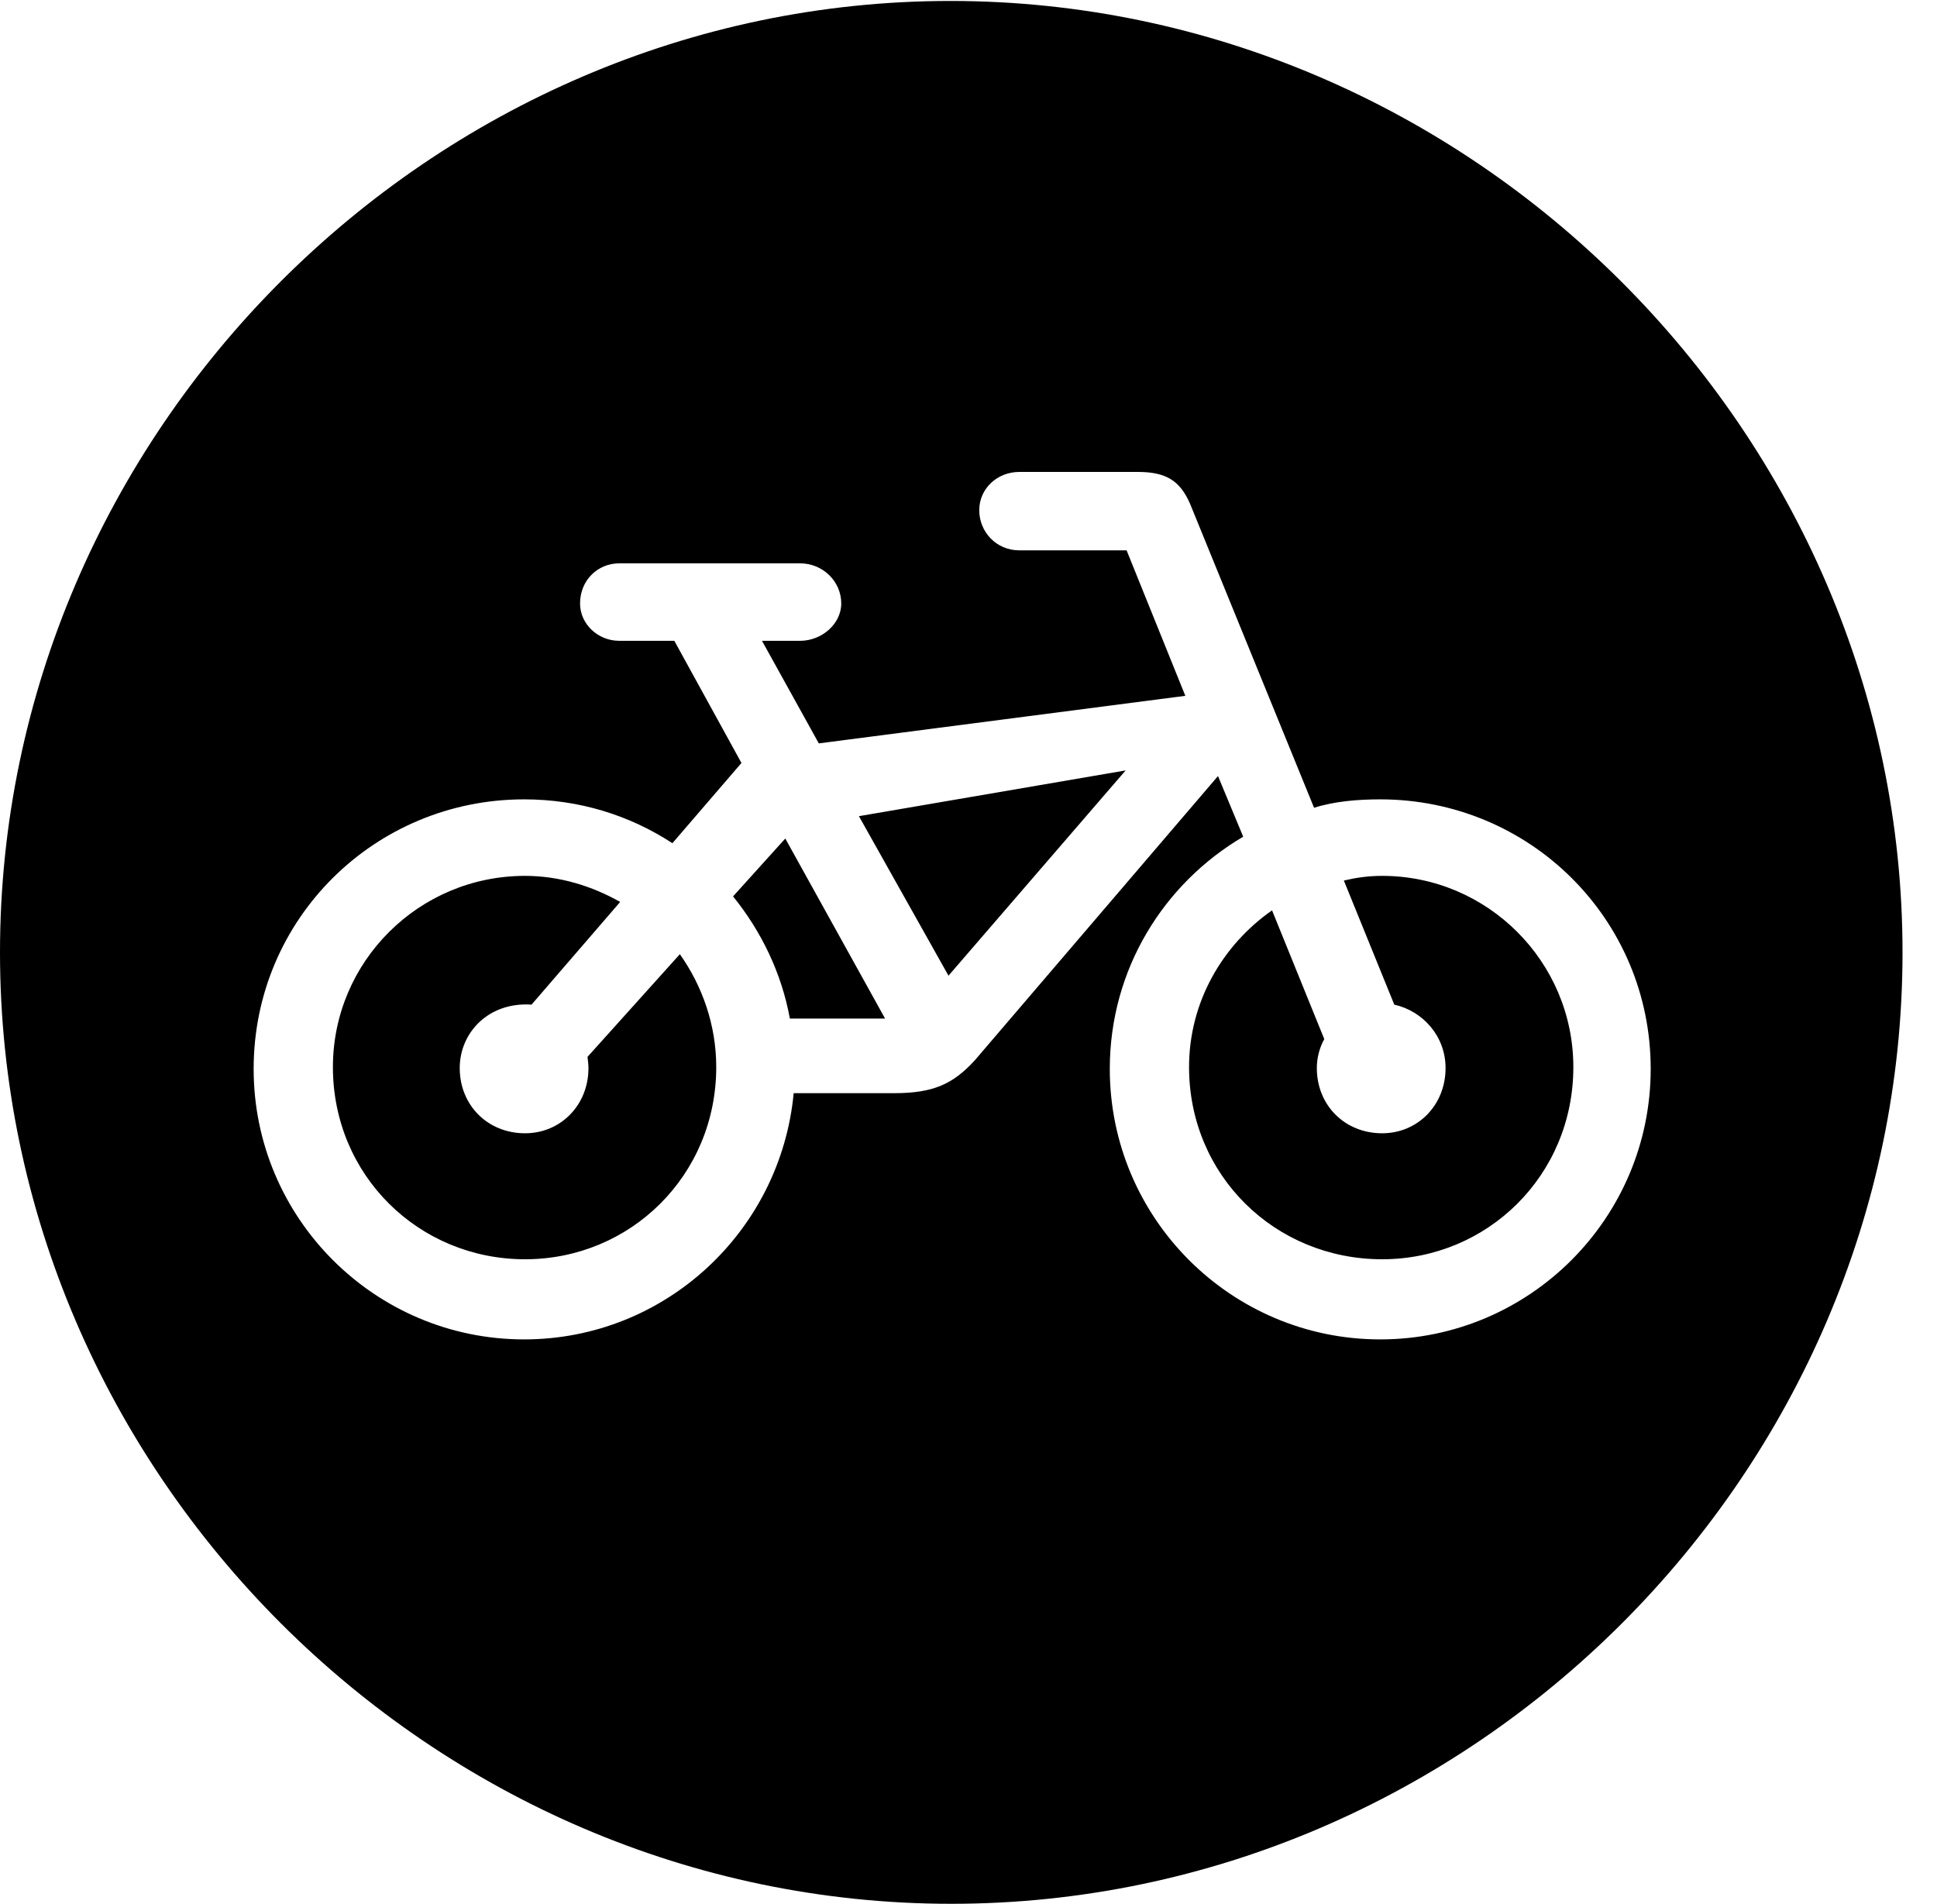 <svg version="1.1" xmlns="http://www.w3.org/2000/svg" xmlns:xlink="http://www.w3.org/1999/xlink" width="20.283" height="19.932" viewBox="0 0 20.283 19.932">
 <g>
  <rect height="19.932" opacity="0" width="20.283" x="0" y="0"/>
  <path d="M19.922 9.971C19.922 15.42 15.41 19.932 9.961 19.932C4.521 19.932 0 15.42 0 9.971C0 4.531 4.512 0.01 9.951 0.01C15.4 0.01 19.922 4.531 19.922 9.971ZM10.674 4.941C10.44 4.941 10.254 5.117 10.254 5.342C10.254 5.566 10.43 5.762 10.674 5.762L11.797 5.762L12.412 7.285L8.574 7.783L7.979 6.709L8.379 6.709C8.604 6.709 8.809 6.533 8.809 6.318C8.809 6.084 8.613 5.898 8.379 5.898L6.484 5.898C6.26 5.898 6.074 6.074 6.074 6.318C6.074 6.533 6.26 6.709 6.484 6.709L7.061 6.709L7.764 7.988L7.041 8.828C6.592 8.535 6.064 8.369 5.488 8.369C3.926 8.369 2.656 9.619 2.656 11.191C2.656 12.754 3.926 14.023 5.488 14.023C6.963 14.023 8.174 12.891 8.311 11.445L9.365 11.445C9.775 11.445 9.98 11.348 10.205 11.104L12.754 8.125L13.018 8.76C12.188 9.248 11.621 10.146 11.621 11.191C11.621 12.754 12.891 14.023 14.453 14.023C16.016 14.023 17.285 12.754 17.285 11.191C17.285 9.619 16.016 8.369 14.453 8.369C14.219 8.369 13.975 8.389 13.76 8.457L12.461 5.273C12.354 5.029 12.207 4.941 11.914 4.941ZM6.494 9.443L5.566 10.518C5.117 10.488 4.814 10.81 4.814 11.182C4.814 11.572 5.107 11.865 5.498 11.865C5.869 11.865 6.162 11.572 6.162 11.182C6.162 11.133 6.152 11.074 6.152 11.065L7.119 9.99C7.354 10.322 7.5 10.732 7.5 11.172C7.5 12.305 6.602 13.184 5.498 13.184C4.385 13.184 3.486 12.305 3.486 11.172C3.486 10.068 4.385 9.17 5.498 9.17C5.859 9.17 6.201 9.277 6.494 9.443ZM16.475 11.172C16.475 12.305 15.576 13.184 14.473 13.184C13.35 13.184 12.451 12.305 12.451 11.172C12.451 10.488 12.803 9.893 13.32 9.531L13.867 10.879C13.818 10.967 13.789 11.074 13.789 11.182C13.789 11.572 14.082 11.865 14.473 11.865C14.844 11.865 15.137 11.572 15.137 11.182C15.137 10.85 14.902 10.586 14.6 10.518L14.072 9.219C14.199 9.189 14.326 9.17 14.473 9.17C15.576 9.17 16.475 10.068 16.475 11.172ZM9.268 10.664L8.271 10.664C8.184 10.185 7.969 9.746 7.676 9.385L8.223 8.779ZM9.932 10.215L8.994 8.545L11.787 8.066Z" fill="currentColor"/>
 </g>
</svg>
